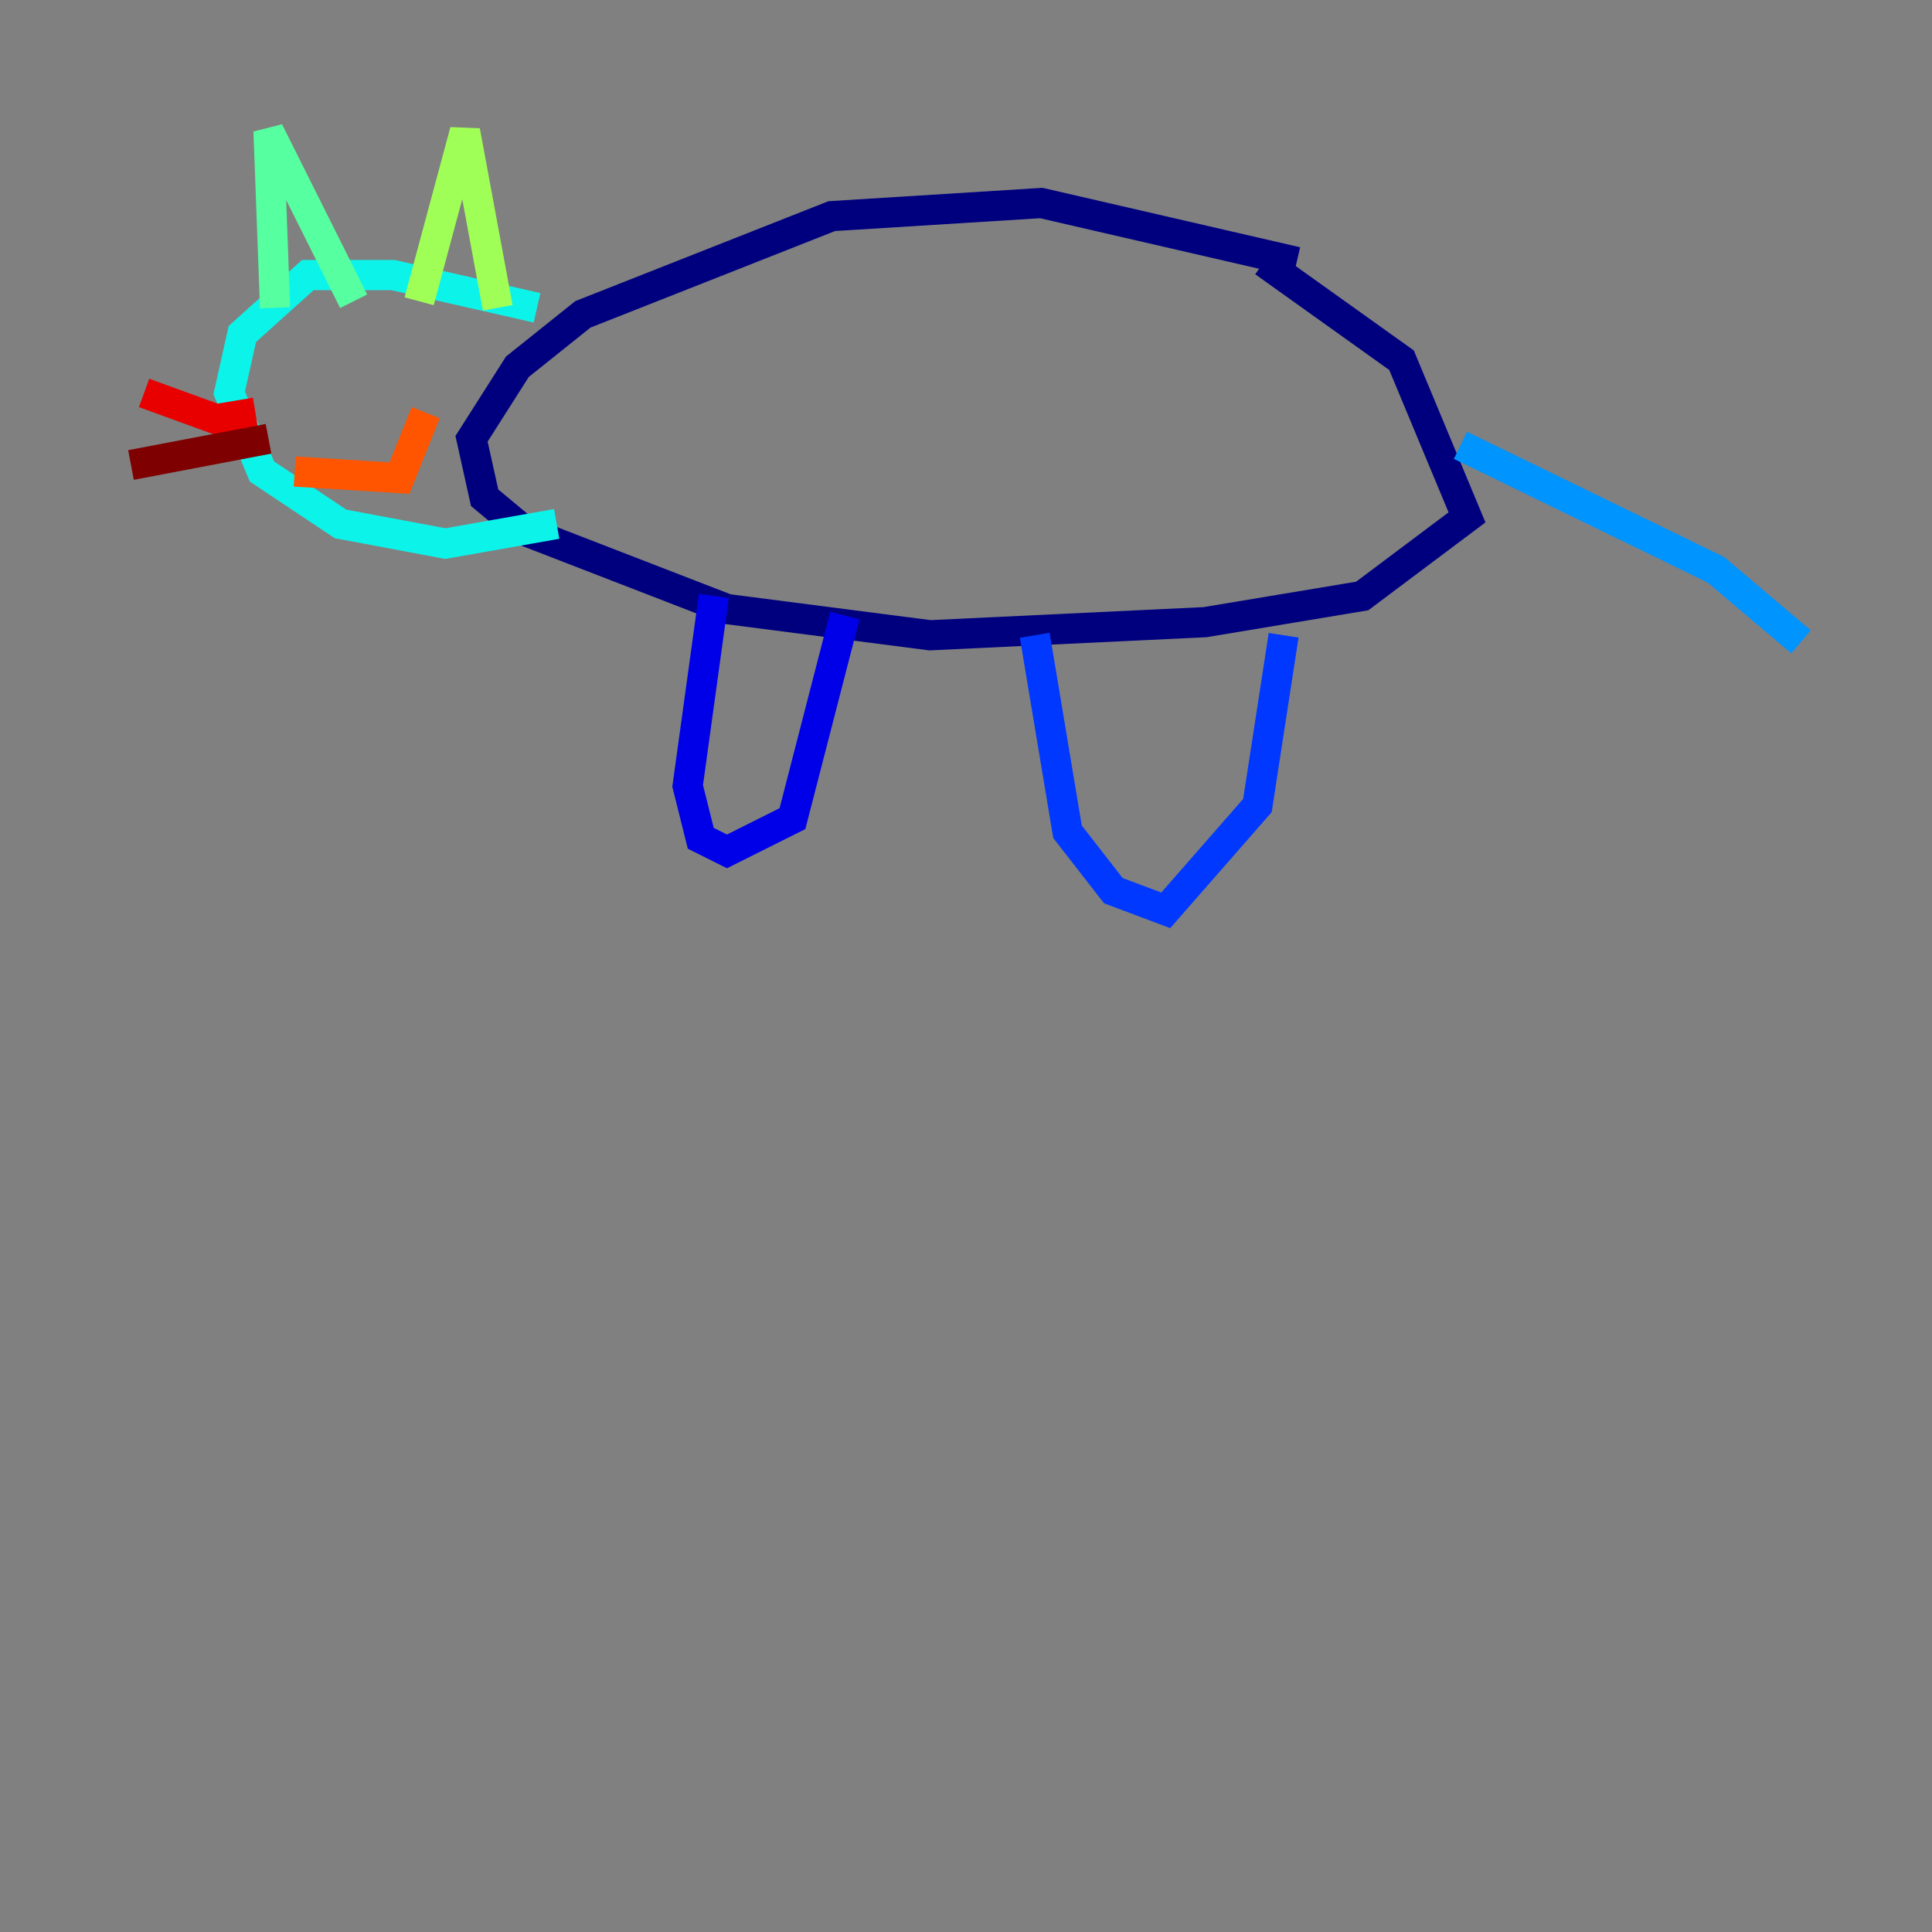 <?xml version="1.0" encoding="utf-8" ?>
<svg baseProfile="tiny" height="128" version="1.2" viewBox="0,0,128,128" width="128" xmlns="http://www.w3.org/2000/svg" xmlns:ev="http://www.w3.org/2001/xml-events" xmlns:xlink="http://www.w3.org/1999/xlink"><rect x="0" y="0" width="128" height="128" fill="#808080" stroke="none"/><defs /><polyline fill="none" points="85.912,17.356 68.99,13.451 55.105,14.319 38.617,20.827 34.278,24.298 31.241,29.071 32.108,32.976 34.712,35.146 48.163,40.352 61.614,42.088 79.837,41.22 90.251,39.485 97.193,34.278 92.854,23.864 83.742,17.356" stroke="#00007f" stroke-width="2" /><polyline fill="none" points="47.295,39.485 45.559,52.068 46.427,55.539 48.163,56.407 52.502,54.237 55.973,40.786" stroke="#0000e8" stroke-width="2" /><polyline fill="none" points="68.556,42.088 70.725,55.105 73.763,59.01 77.234,60.312 83.308,53.37 85.044,42.088" stroke="#0038ff" stroke-width="2" /><polyline fill="none" points="96.759,29.505 113.681,37.749 119.322,42.522" stroke="#0094ff" stroke-width="2" /><polyline fill="none" points="35.58,20.393 26.034,18.224 20.393,18.224 16.054,22.129 15.186,26.034 17.356,31.241 22.563,34.712 29.505,36.014 36.881,34.712" stroke="#0cf4ea" stroke-width="2" /><polyline fill="none" points="18.224,20.393 17.79,8.678 23.43,19.959" stroke="#56ffa0" stroke-width="2" /><polyline fill="none" points="27.77,19.959 30.807,8.678 32.976,20.393" stroke="#a0ff56" stroke-width="2" /><polyline fill="none" points="18.658,26.468 18.658,26.468" stroke="#eaff0c" stroke-width="2" /><polyline fill="none" points="26.902,24.298 26.902,24.298" stroke="#ffaa00" stroke-width="2" /><polyline fill="none" points="19.525,31.241 26.468,31.675 28.203,27.336" stroke="#ff5500" stroke-width="2" /><polyline fill="none" points="16.922,27.336 14.319,27.77 9.546,26.034" stroke="#e80000" stroke-width="2" /><polyline fill="none" points="17.79,29.071 8.678,30.807" stroke="#7f0000" stroke-width="2" /></svg>